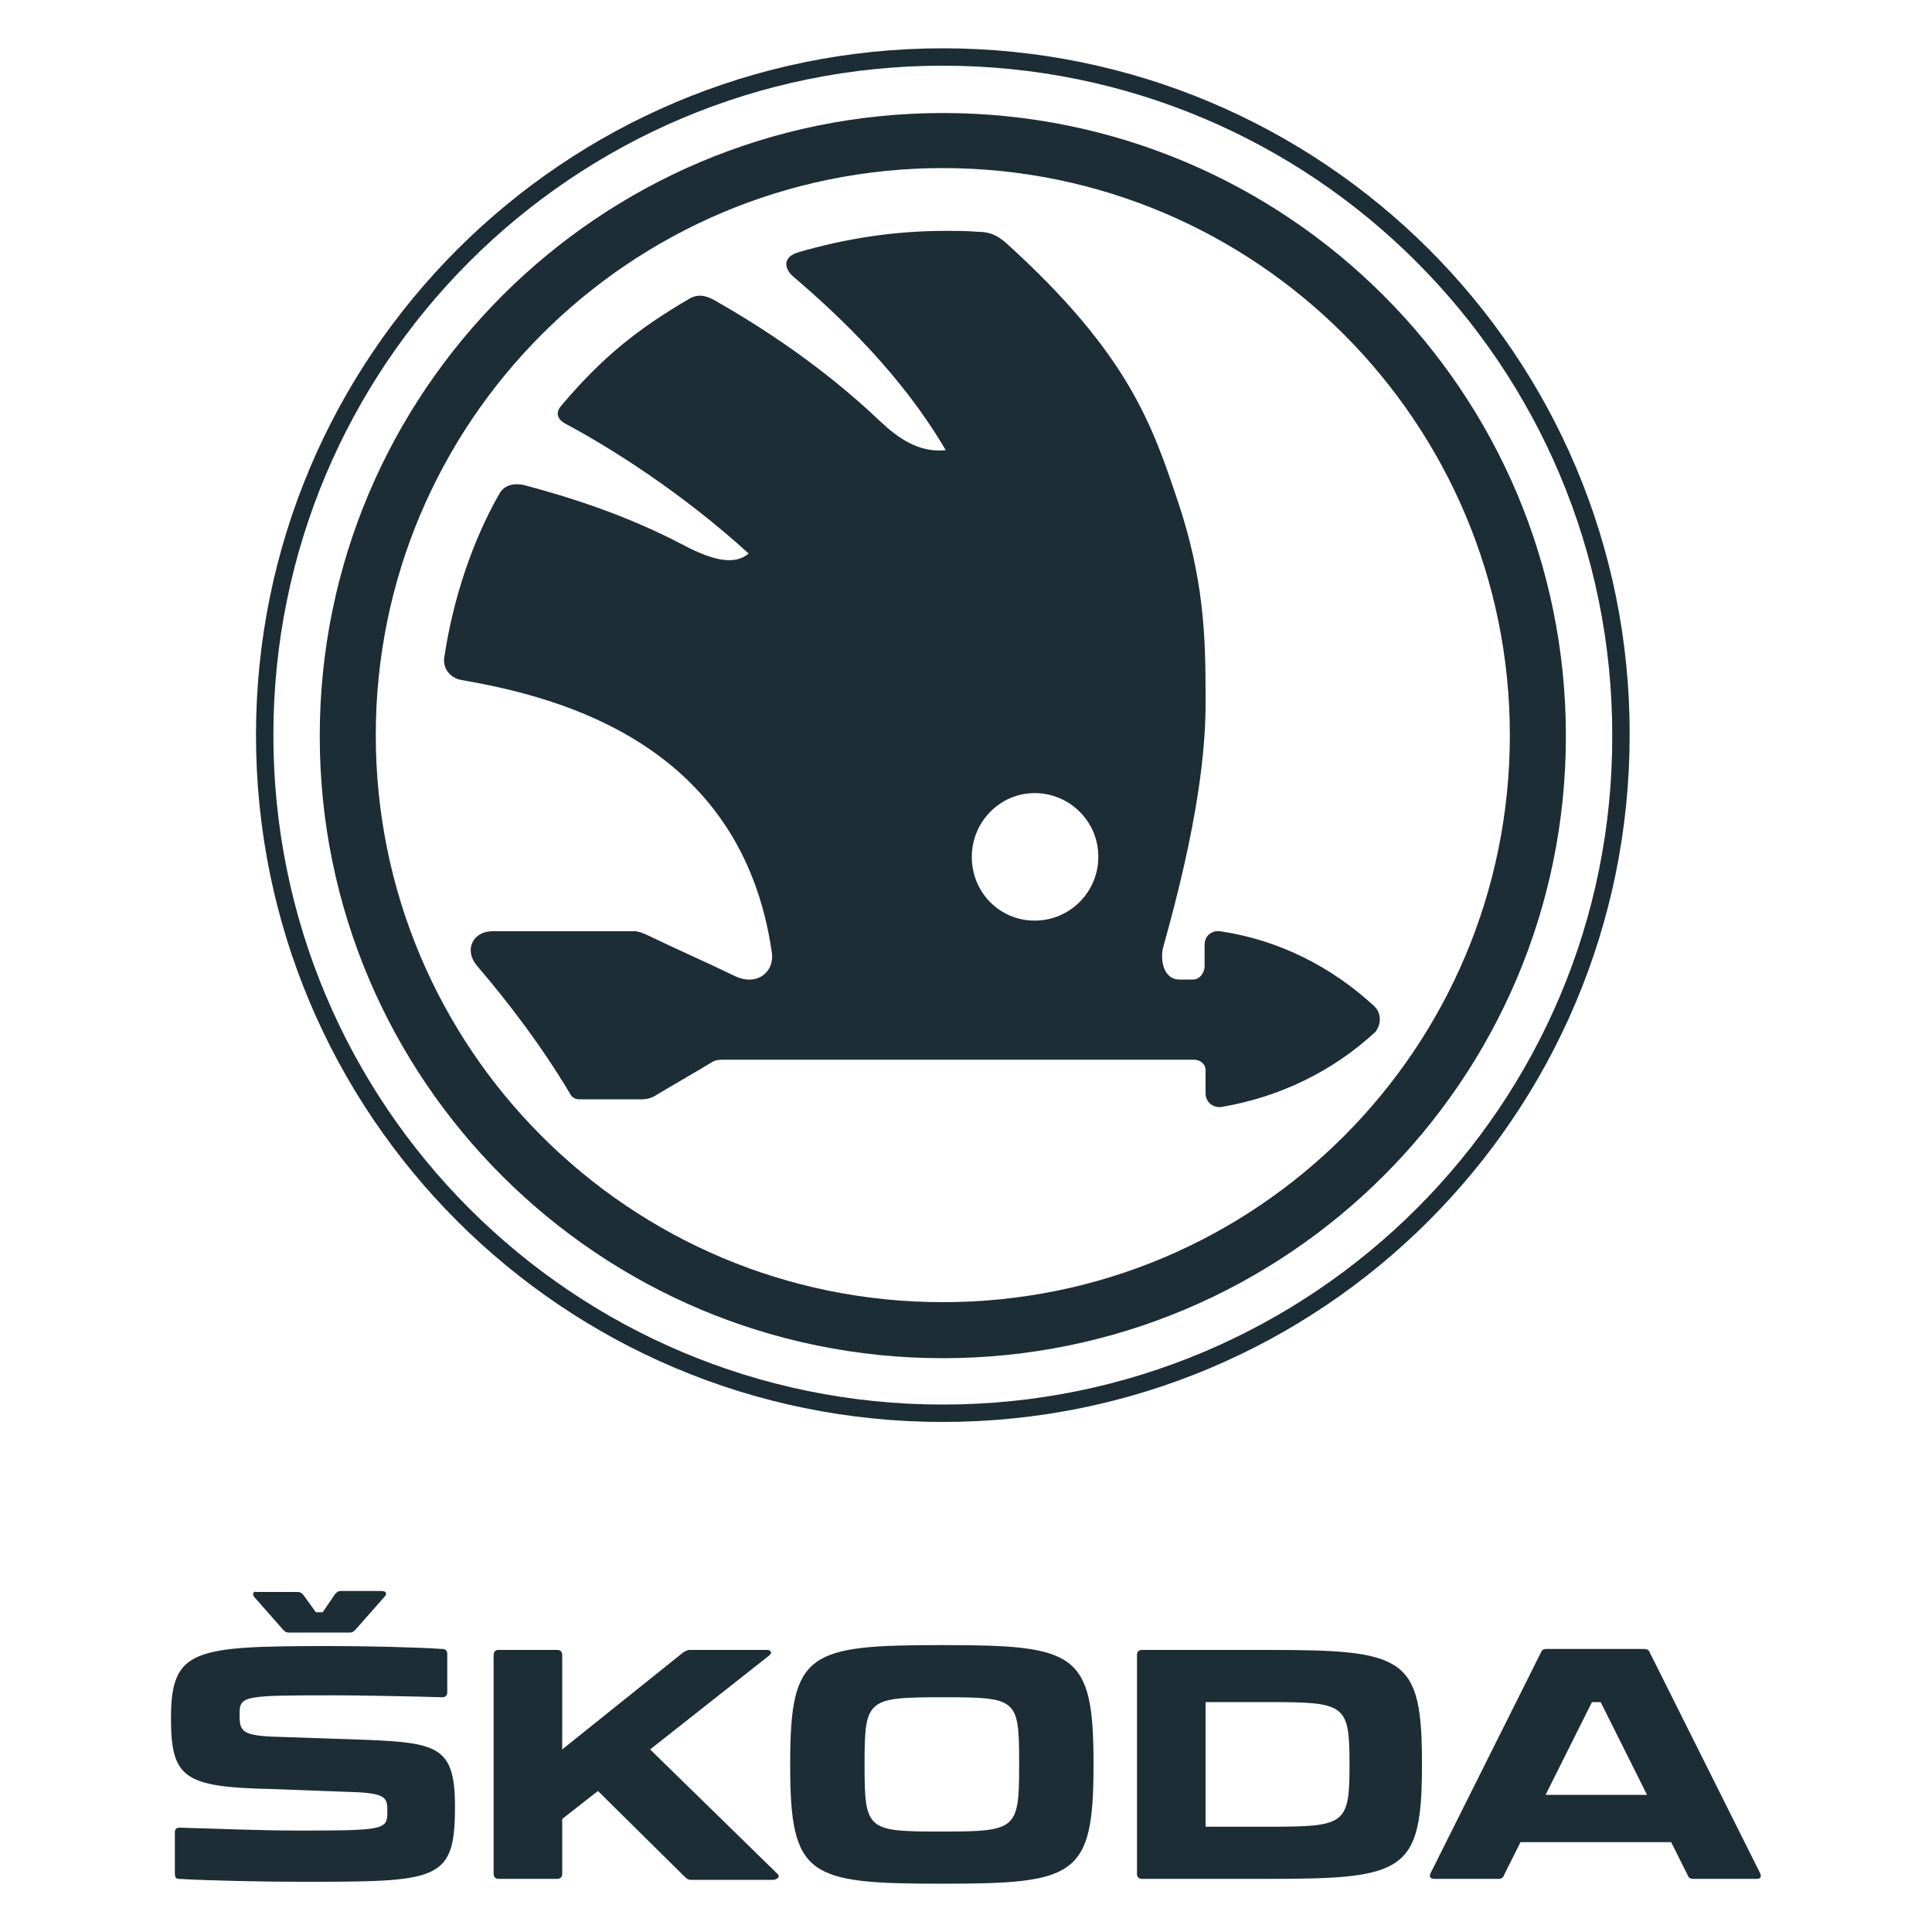 <?xml version="1.0" encoding="utf-8"?>
<!-- Generator: Adobe Illustrator 25.2.1, SVG Export Plug-In . SVG Version: 6.00 Build 0)  -->
<svg version="1.1" id="Layer_1" xmlns="http://www.w3.org/2000/svg" xmlns:xlink="http://www.w3.org/1999/xlink" x="0px" y="0px"
	 viewBox="0 0 200 200" style="enable-background:new 0 0 200 200;" xml:space="preserve">
<style type="text/css">
	.st0{fill:none;}
	.st1{fill:#1D2D36;}
</style>
<line class="st0" x1="-311.2" y1="241" x2="590" y2="241"/>
<line class="st0" x1="-311.2" y1="241" x2="590" y2="241"/>
<line class="st0" x1="-320.3" y1="250.1" x2="599.1" y2="250.1"/>
<polyline class="st0" points="5,194.5 195,194.5 195,5.5 5,5.5 "/>
<g>
	<path class="st1" d="M97.6,5C58.4,5,26.5,36.8,26.5,76.1s31.8,71.1,71.1,71.1s71.1-31.8,71.1-71.1C168.8,36.8,136.9,5,97.6,5z
		 M97.6,145.4c-38.3,0-69.3-31-69.3-69.3s31-69.3,69.3-69.3s69.3,31,69.3,69.3C167,114.4,135.9,145.4,97.6,145.4z"/>
</g>
<g>
	<path class="st1" d="M97.6,11.7c-35.6,0-64.5,28.9-64.5,64.5s28.9,64.4,64.5,64.4s64.5-28.8,64.5-64.4
		C162.1,40.5,133.2,11.7,97.6,11.7z M97.6,134.8c-32.5,0-58.7-26.3-58.7-58.7s26.3-58.7,58.7-58.7s58.7,26.3,58.7,58.7
		S130.1,134.8,97.6,134.8z"/>
</g>
<g>
	<path class="st1" d="M142.3,104.2c-4.4-4.1-9.9-6.9-16-7.8c-0.9-0.1-1.6,0.5-1.6,1.4v2.2c0,0.7-0.5,1.4-1.2,1.4c-0.5,0-1,0-1.4,0
		c-1.7,0-2-2.1-1.7-3.3c3.6-12.8,4.5-20.6,4.4-26.3c0-6-0.2-12-2.9-20c-2.6-7.7-5-15.1-17.7-26.6c-0.9-0.8-1.7-1.2-2.9-1.2
		c-1.2-0.1-2.3-0.1-3.5-0.1c-5.2,0-10.3,0.8-15.1,2.2c-1.8,0.5-1.5,1.8-0.5,2.6c4.8,4.1,11.2,10.2,15.7,17.9c-2.8,0.3-5-1.3-6.8-3
		c-6-5.7-12.2-9.7-17.1-12.5c-0.9-0.5-1.7-0.7-2.6-0.2c-5.3,3.1-9,6-13.3,11.1c-0.7,0.8-0.3,1.5,0.5,1.9c4.7,2.5,12.1,7.2,18.9,13.4
		c-1.4,1.2-3.6,0.8-6.8-0.9c-6.1-3.2-12-5-16.5-6.2c-1-0.2-2,0-2.5,0.9C48.9,56,46.9,62,46,68c-0.2,1.2,0.6,2.2,1.8,2.4
		c10.4,1.8,29,6.7,32.1,28.2c0.3,1.9-1.4,3.5-3.7,2.5c-3.1-1.5-6.3-2.9-9.4-4.4c-0.3-0.1-0.7-0.3-1.1-0.3H51c-2.1,0-3,2-1.6,3.6
		c3.5,4.1,6.8,8.5,9.6,13.2c0.2,0.4,0.5,0.6,1,0.6h6.5c0.4,0,0.8-0.1,1.2-0.3c2-1.2,4.1-2.4,6.1-3.6c0.4-0.2,0.8-0.2,1.2-0.2h48.6
		c0.6,0,1.2,0.4,1.2,1.1v2.4c0,0.9,0.8,1.5,1.6,1.4c6-1,11.6-3.7,16-7.8C143,106,143,104.9,142.3,104.2z M107.1,95.3
		c-3.6,0-6.5-2.9-6.5-6.6c0-3.6,2.9-6.6,6.5-6.6s6.6,2.9,6.6,6.6C113.7,92.3,110.8,95.3,107.1,95.3z"/>
</g>
<path class="st1" d="M18.5,194.5c3.5,0.2,9.2,0.3,12.5,0.3c14.4,0,16.1,0,16.1-7.8c0-6.2-1.8-6.6-9.4-6.9l-8.8-0.3
	c-4-0.1-4.1-0.6-4.1-2.4c0-1.9,0.5-1.9,10.2-1.9c1.8,0,7.7,0.1,10.8,0.2c0.3,0,0.5-0.2,0.5-0.5v-4c0-0.3-0.2-0.5-0.5-0.5
	c-3.1-0.2-8.1-0.3-11.7-0.3c-14.1,0-16.4,0.3-16.4,7.5c0,6.2,1.4,7.1,10.4,7.3l8.1,0.3c3.8,0.1,3.9,0.6,3.9,2c0,1.9-0.2,2-9.1,2
	c-4.2,0-8.5-0.2-12.4-0.3c-0.3,0-0.5,0.1-0.5,0.5v4.2C18.1,194.3,18.2,194.5,18.5,194.5 M170.5,185.8H160l4.8-9.6h0.9L170.5,185.8z
	 M139.7,182.5v0.3c0,6.1-0.5,6.3-8.4,6.3h-6.5v-12.9h6.5C139.2,176.2,139.7,176.4,139.7,182.5 M105.5,182.5v0.3c0,6.6-0.3,6.8-8,6.8
	s-8-0.1-8-6.8v-0.3c0-6.6,0.3-6.8,8-6.8C105.3,175.7,105.5,175.8,105.5,182.5 M182.2,193.9l-11.4-22.8c-0.1-0.3-0.3-0.4-0.6-0.4
	h-10.1c-0.3,0-0.5,0.1-0.6,0.4l-11.4,22.8c-0.2,0.4,0,0.6,0.4,0.6h6.6c0.3,0,0.5-0.1,0.6-0.4l1.7-3.4H173l1.7,3.4
	c0.1,0.3,0.3,0.4,0.6,0.4h6.6C182.2,194.5,182.4,194.3,182.2,193.9 M131.3,170.8h-13.1c-0.3,0-0.5,0.2-0.5,0.5V194
	c0,0.3,0.2,0.5,0.5,0.5h13.1c14.1,0,15.9-0.7,15.9-11.8v-0.2C147.2,171.5,145.4,170.8,131.3,170.8 M80.4,193.9l-13.1-12.8l12.3-9.7
	c0.4-0.3,0.2-0.6-0.2-0.6h-8c-0.2,0-0.4,0.1-0.6,0.2l-12.6,10.1v-9.8c0-0.3-0.2-0.5-0.5-0.5h-6.1c-0.3,0-0.5,0.2-0.5,0.5V194
	c0,0.3,0.2,0.5,0.5,0.5h6.1c0.3,0,0.5-0.2,0.5-0.5v-5.7l3.7-2.9l9,8.9c0.2,0.2,0.4,0.3,0.6,0.3h8.6
	C80.6,194.5,80.8,194.2,80.4,193.9 M81.8,182.5v0.3c0,11.5,1.9,12.2,15.7,12.2s15.7-0.7,15.7-12.2v-0.3c0-11.5-1.9-12.2-15.7-12.2
	S81.8,171,81.8,182.5 M26.3,165.3l3,3.4c0.2,0.2,0.3,0.3,0.6,0.3h6.3c0.3,0,0.4-0.1,0.6-0.3l3-3.4c0.3-0.3,0.2-0.6-0.3-0.6h-4.2
	c-0.3,0-0.4,0.1-0.6,0.3l-1.3,1.9h-0.7l-1.3-1.8c-0.2-0.2-0.3-0.3-0.6-0.3h-4.2C26.2,164.7,26.1,165,26.3,165.3"/>
</svg>
